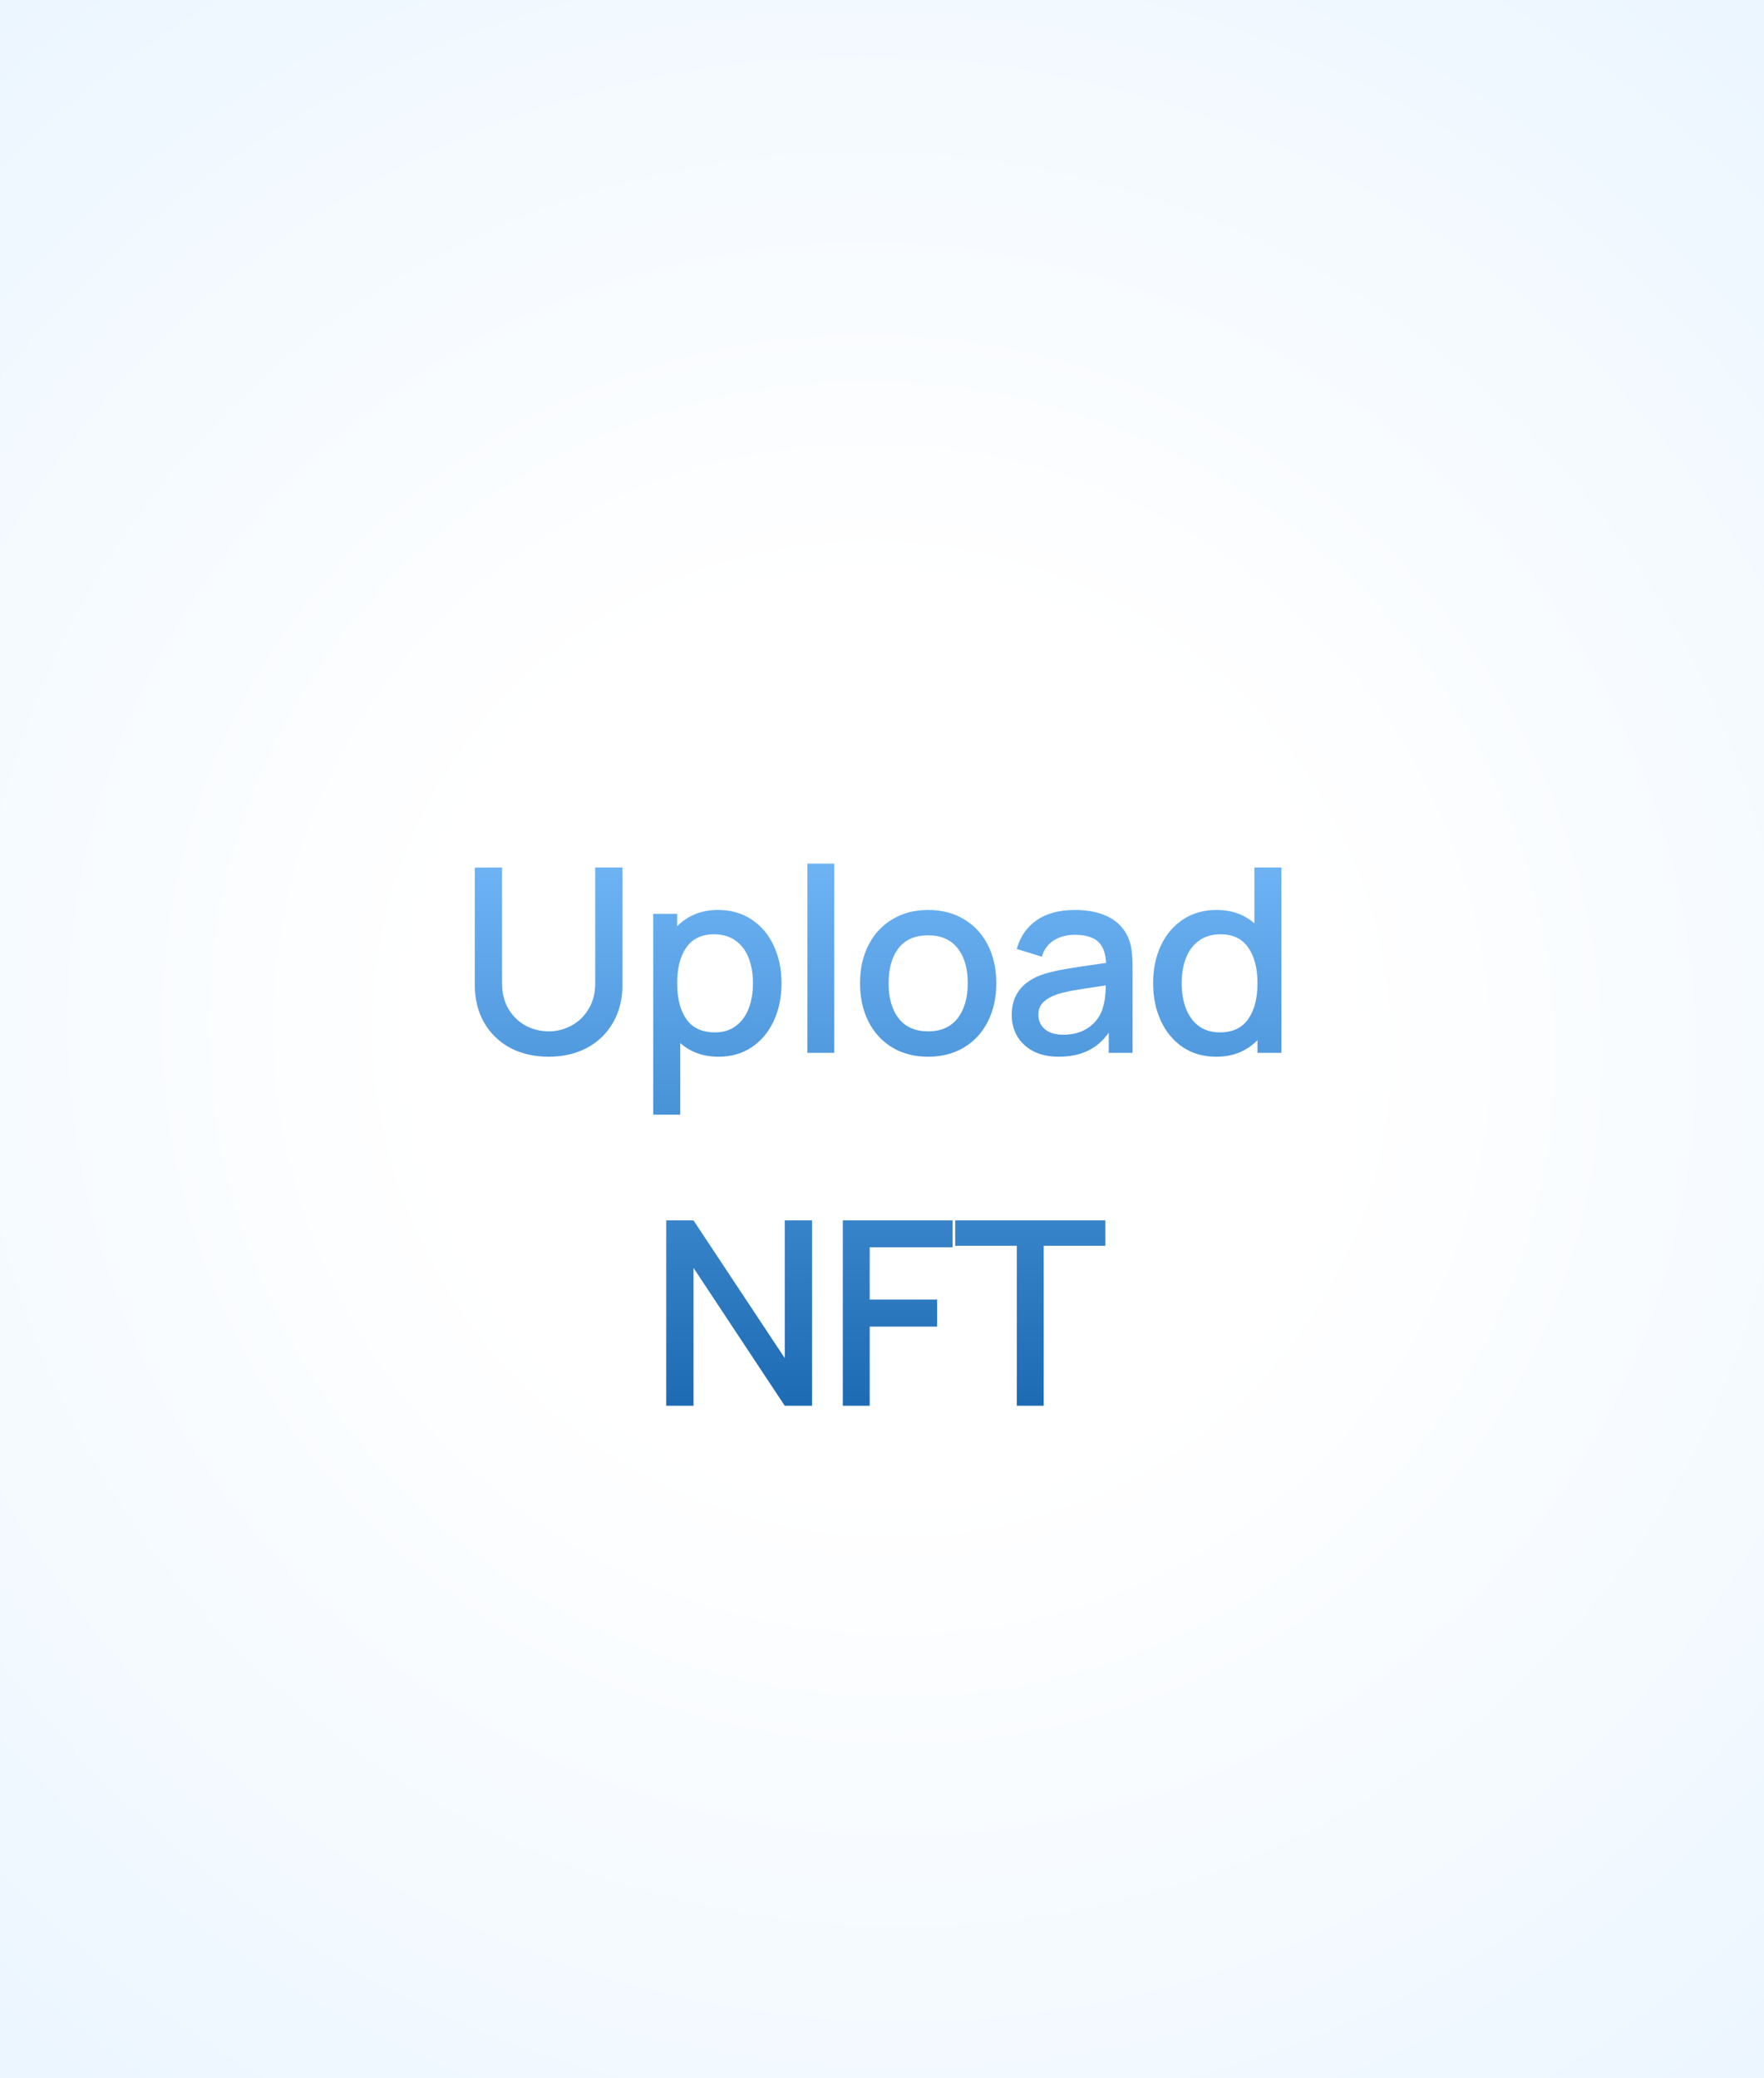 <svg width="225" height="265" viewBox="0 0 225 265" fill="none" xmlns="http://www.w3.org/2000/svg">
<rect x="0" y="0" width="225" height="265" fill="#808080" stroke="none"/>
<rect width="225" height="265" fill="url(#paint0_radial_1229_4666)"/>
<path d="M69.98 134.739C68.141 134.739 66.505 134.362 65.072 133.607C63.649 132.841 62.538 131.763 61.74 130.373C60.952 128.984 60.558 127.375 60.558 125.548V110.627L64.038 110.611V125.367C64.038 126.647 64.317 127.753 64.875 128.683C65.444 129.613 66.182 130.319 67.091 130.8C67.999 131.271 68.962 131.506 69.98 131.506C70.997 131.506 71.96 131.265 72.868 130.784C73.777 130.302 74.51 129.596 75.068 128.666C75.637 127.736 75.921 126.636 75.921 125.367V110.611H79.401V125.548C79.401 127.375 79.002 128.984 78.203 130.373C77.415 131.763 76.304 132.841 74.871 133.607C73.448 134.362 71.818 134.739 69.98 134.739ZM91.593 116.027C93.223 116.027 94.645 116.432 95.86 117.242C97.086 118.041 98.027 119.152 98.683 120.574C99.351 121.986 99.685 123.583 99.685 125.367C99.685 127.14 99.356 128.737 98.7 130.16C98.043 131.583 97.108 132.704 95.893 133.525C94.678 134.335 93.267 134.739 91.658 134.739C89.71 134.739 88.08 134.16 86.767 133V142.126H83.32V116.52H86.373V118.112C87.018 117.444 87.779 116.93 88.654 116.569C89.53 116.208 90.509 116.027 91.593 116.027ZM91.182 131.637C92.244 131.637 93.135 131.364 93.858 130.817C94.591 130.269 95.138 129.525 95.499 128.584C95.86 127.643 96.041 126.571 96.041 125.367C96.041 124.174 95.86 123.107 95.499 122.166C95.138 121.225 94.585 120.487 93.841 119.95C93.097 119.403 92.172 119.13 91.067 119.13C89.502 119.13 88.326 119.693 87.538 120.82C86.761 121.936 86.373 123.452 86.373 125.367C86.373 127.304 86.767 128.836 87.555 129.963C88.353 131.079 89.563 131.637 91.182 131.637ZM106.411 134.247H102.981V110.118H106.411V134.247ZM118.382 134.739C116.642 134.739 115.115 134.346 113.802 133.558C112.489 132.759 111.477 131.654 110.766 130.242C110.054 128.819 109.699 127.194 109.699 125.367C109.699 123.529 110.06 121.904 110.782 120.492C111.504 119.08 112.522 117.986 113.835 117.209C115.148 116.421 116.664 116.027 118.382 116.027C120.122 116.027 121.648 116.421 122.961 117.209C124.285 117.997 125.303 119.102 126.014 120.525C126.726 121.936 127.081 123.551 127.081 125.367C127.081 127.205 126.72 128.836 125.998 130.258C125.287 131.67 124.275 132.77 122.961 133.558C121.648 134.346 120.122 134.739 118.382 134.739ZM118.382 131.506C120.023 131.506 121.276 130.953 122.141 129.848C123.005 128.732 123.437 127.238 123.437 125.367C123.437 123.474 123.005 121.986 122.141 120.902C121.276 119.808 120.023 119.261 118.382 119.261C116.719 119.261 115.46 119.808 114.607 120.902C113.764 121.997 113.343 123.485 113.343 125.367C113.343 127.271 113.775 128.77 114.639 129.865C115.504 130.959 116.751 131.506 118.382 131.506ZM143.836 119.409C144.088 119.945 144.252 120.519 144.329 121.132C144.416 121.734 144.46 122.467 144.46 123.332V134.247H141.423V131.67C140.69 132.71 139.798 133.481 138.748 133.984C137.708 134.488 136.472 134.739 135.038 134.739C133.769 134.739 132.685 134.504 131.788 134.034C130.891 133.552 130.207 132.912 129.736 132.113C129.277 131.303 129.047 130.406 129.047 129.421C129.047 126.806 130.442 125.055 133.233 124.169C134.075 123.917 135.027 123.704 136.089 123.529C137.161 123.343 138.644 123.118 140.537 122.856L141.079 122.79C141.024 121.543 140.685 120.634 140.061 120.065C139.437 119.485 138.441 119.195 137.073 119.195C136.078 119.195 135.202 119.425 134.447 119.885C133.692 120.344 133.172 121.045 132.888 121.986L129.687 121.001C130.125 119.436 130.967 118.216 132.215 117.341C133.473 116.465 135.104 116.027 137.106 116.027C138.737 116.027 140.132 116.306 141.292 116.865C142.452 117.423 143.3 118.271 143.836 119.409ZM135.645 131.933C136.576 131.933 137.396 131.769 138.108 131.44C138.819 131.101 139.388 130.663 139.815 130.127C140.252 129.591 140.542 129.022 140.685 128.42C140.903 127.785 141.024 126.861 141.046 125.646L140.619 125.712C139.021 125.942 137.823 126.128 137.024 126.27C136.236 126.412 135.525 126.576 134.89 126.762C134.124 127.025 133.523 127.364 133.085 127.78C132.658 128.196 132.445 128.732 132.445 129.388C132.445 130.122 132.713 130.729 133.249 131.21C133.796 131.692 134.595 131.933 135.645 131.933ZM159.999 110.611H163.446V134.247H160.393V132.622C159.736 133.301 158.965 133.826 158.078 134.198C157.192 134.559 156.201 134.739 155.107 134.739C153.499 134.739 152.087 134.335 150.872 133.525C149.658 132.704 148.722 131.583 148.066 130.16C147.409 128.737 147.081 127.14 147.081 125.367C147.081 123.583 147.409 121.986 148.066 120.574C148.733 119.152 149.674 118.041 150.889 117.242C152.114 116.432 153.542 116.027 155.173 116.027C157.099 116.027 158.707 116.596 159.999 117.734V110.611ZM155.583 131.637C157.203 131.637 158.406 131.079 159.194 129.963C159.993 128.836 160.393 127.304 160.393 125.367C160.393 123.452 159.999 121.936 159.211 120.82C158.434 119.693 157.263 119.13 155.698 119.13C154.593 119.13 153.668 119.403 152.924 119.95C152.18 120.487 151.627 121.225 151.266 122.166C150.905 123.107 150.725 124.174 150.725 125.367C150.725 126.571 150.905 127.643 151.266 128.584C151.627 129.525 152.169 130.269 152.891 130.817C153.624 131.364 154.522 131.637 155.583 131.637ZM88.459 179.247H84.98V155.611H88.459L100.097 173.174V155.611H103.577V179.247H100.097L88.459 161.668V179.247ZM110.932 179.247H107.502V155.611H121.503V159.041H110.932V165.705H119.533V169.152H110.932V179.247ZM133.127 179.247H129.697V158.844H121.834V155.611H140.99V158.844H133.127V179.247Z" fill="url(#paint1_linear_1229_4666)"/>
<defs>
<radialGradient id="paint0_radial_1229_4666" cx="0" cy="0" r="1" gradientUnits="userSpaceOnUse" gradientTransform="translate(112.5 132.5) rotate(45.546) scale(185.624 181.311)">
<stop offset="0.316" stop-color="white"/>
<stop offset="1" stop-color="#EAF5FF"/>
</radialGradient>
<linearGradient id="paint1_linear_1229_4666" x1="112" y1="99.247" x2="112" y2="203.763" gradientUnits="userSpaceOnUse">
<stop stop-color="#7ABFFF"/>
<stop offset="1" stop-color="#00519C"/>
</linearGradient>
</defs>
</svg>
